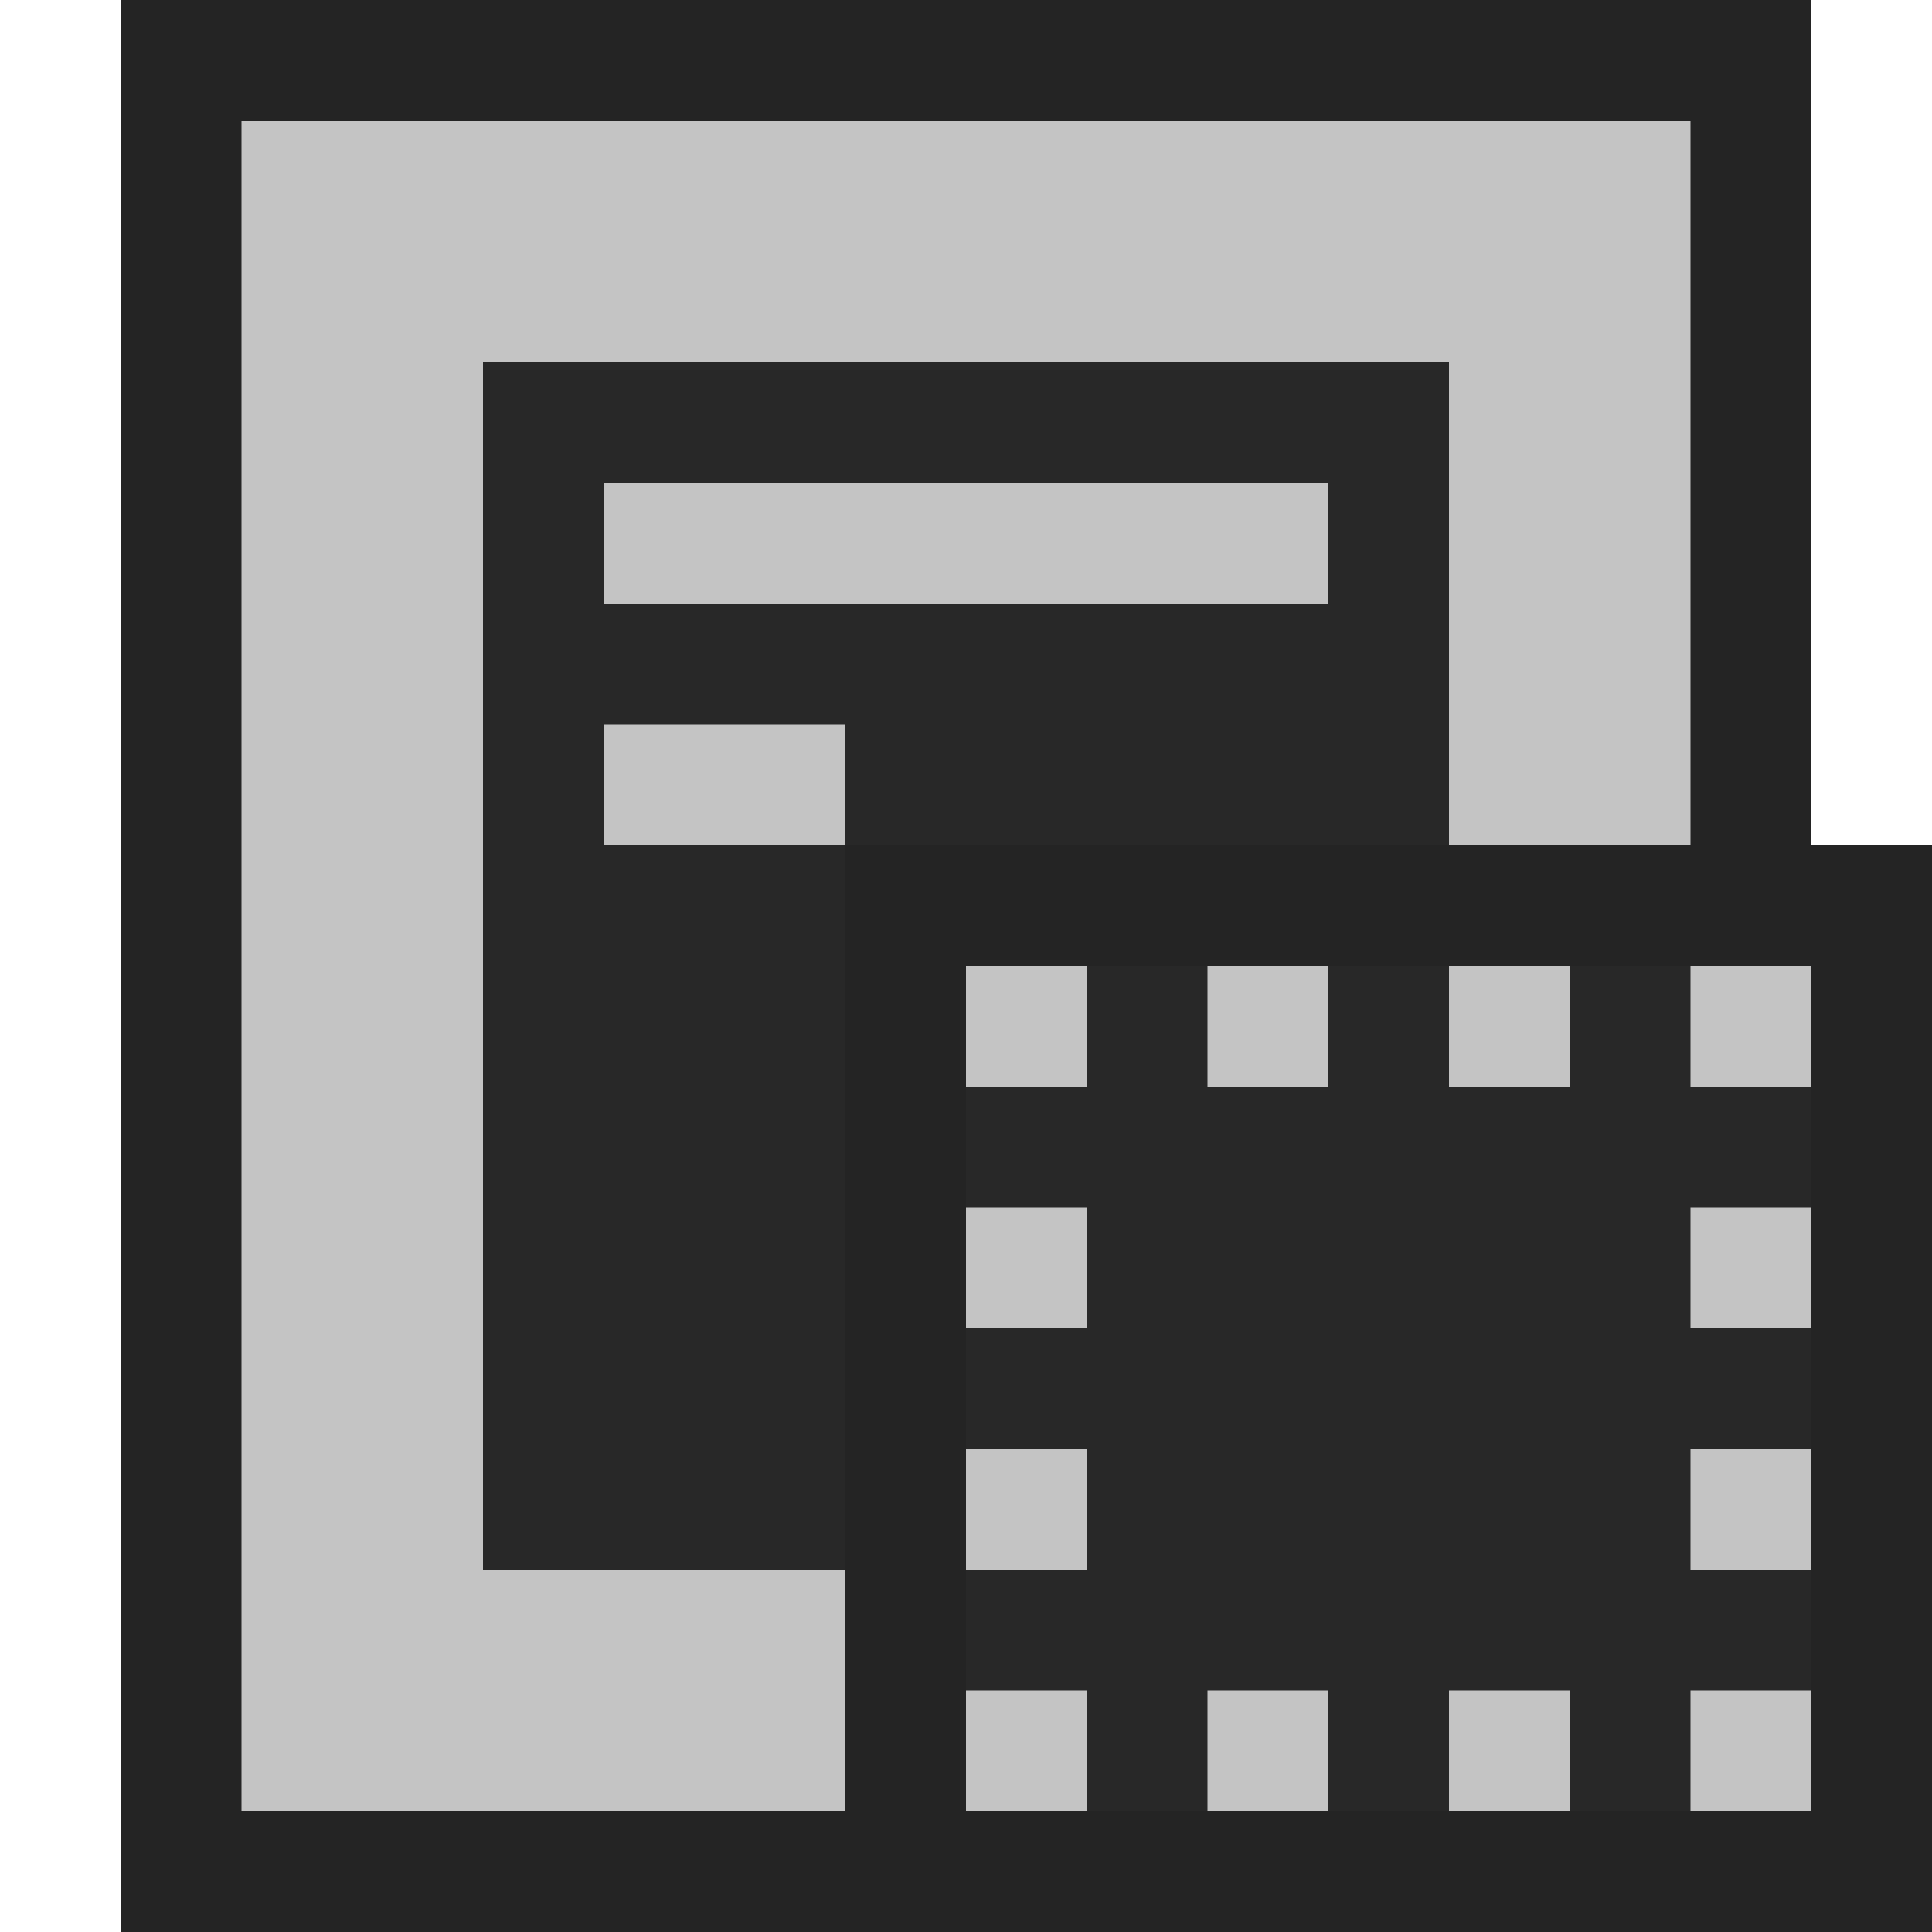 <svg ti:v='1' width='16' height='16' viewBox='0,0,16,16' xmlns='http://www.w3.org/2000/svg' xmlns:ti='urn:schemas-jetbrains-com:tisvg'><g><path fill-rule='evenodd' d='M0,0L16,0L16,16L0,16Z' fill='#FFFFFF' opacity='0'/><path fill-rule='evenodd' d='M15,16L1,16L1,8.1787109706965566E-07L15,8.1787109706965566E-07L15,16Z' fill='#242424'/><path fill-rule='evenodd' d='M14,15L2,15L2,1L14,1L14,15Z' fill='#C4C4C4'/><path fill-rule='evenodd' d='M12,13L4,13L4,3L12,3L12,13Z' fill='#282828'/><path fill-rule='evenodd' d='M7,6L5,6L5,7L7,7M11,5L5,5L5,4L11,4L11,5Z' fill='#C4C4C4'/><path fill-rule='evenodd' d='M16,16L7,16L7,7L16,7L16,16Z' fill='#242424'/><path fill-rule='evenodd' d='M8,15L15,15L15,8L8,8L8,15Z' fill='#282828'/><path fill-rule='evenodd' d='M13,8L12,8L12,9L13,9M14,9L15,9L15,8L14,8M11,8L10,8L10,9L11,9M9,8L8,8L8,9L9,9M13,14L12,14L12,15L13,15M8,11L9,11L9,10L8,10M8,13L9,13L9,12L8,12M14,11L15,11L15,10L14,10M14,13L15,13L15,12L14,12M14,15L15,15L15,14L14,14M11,14L10,14L10,15L11,15M9,15L8,15L8,14L9,14L9,15Z' fill='#C4C4C4'/></g></svg>